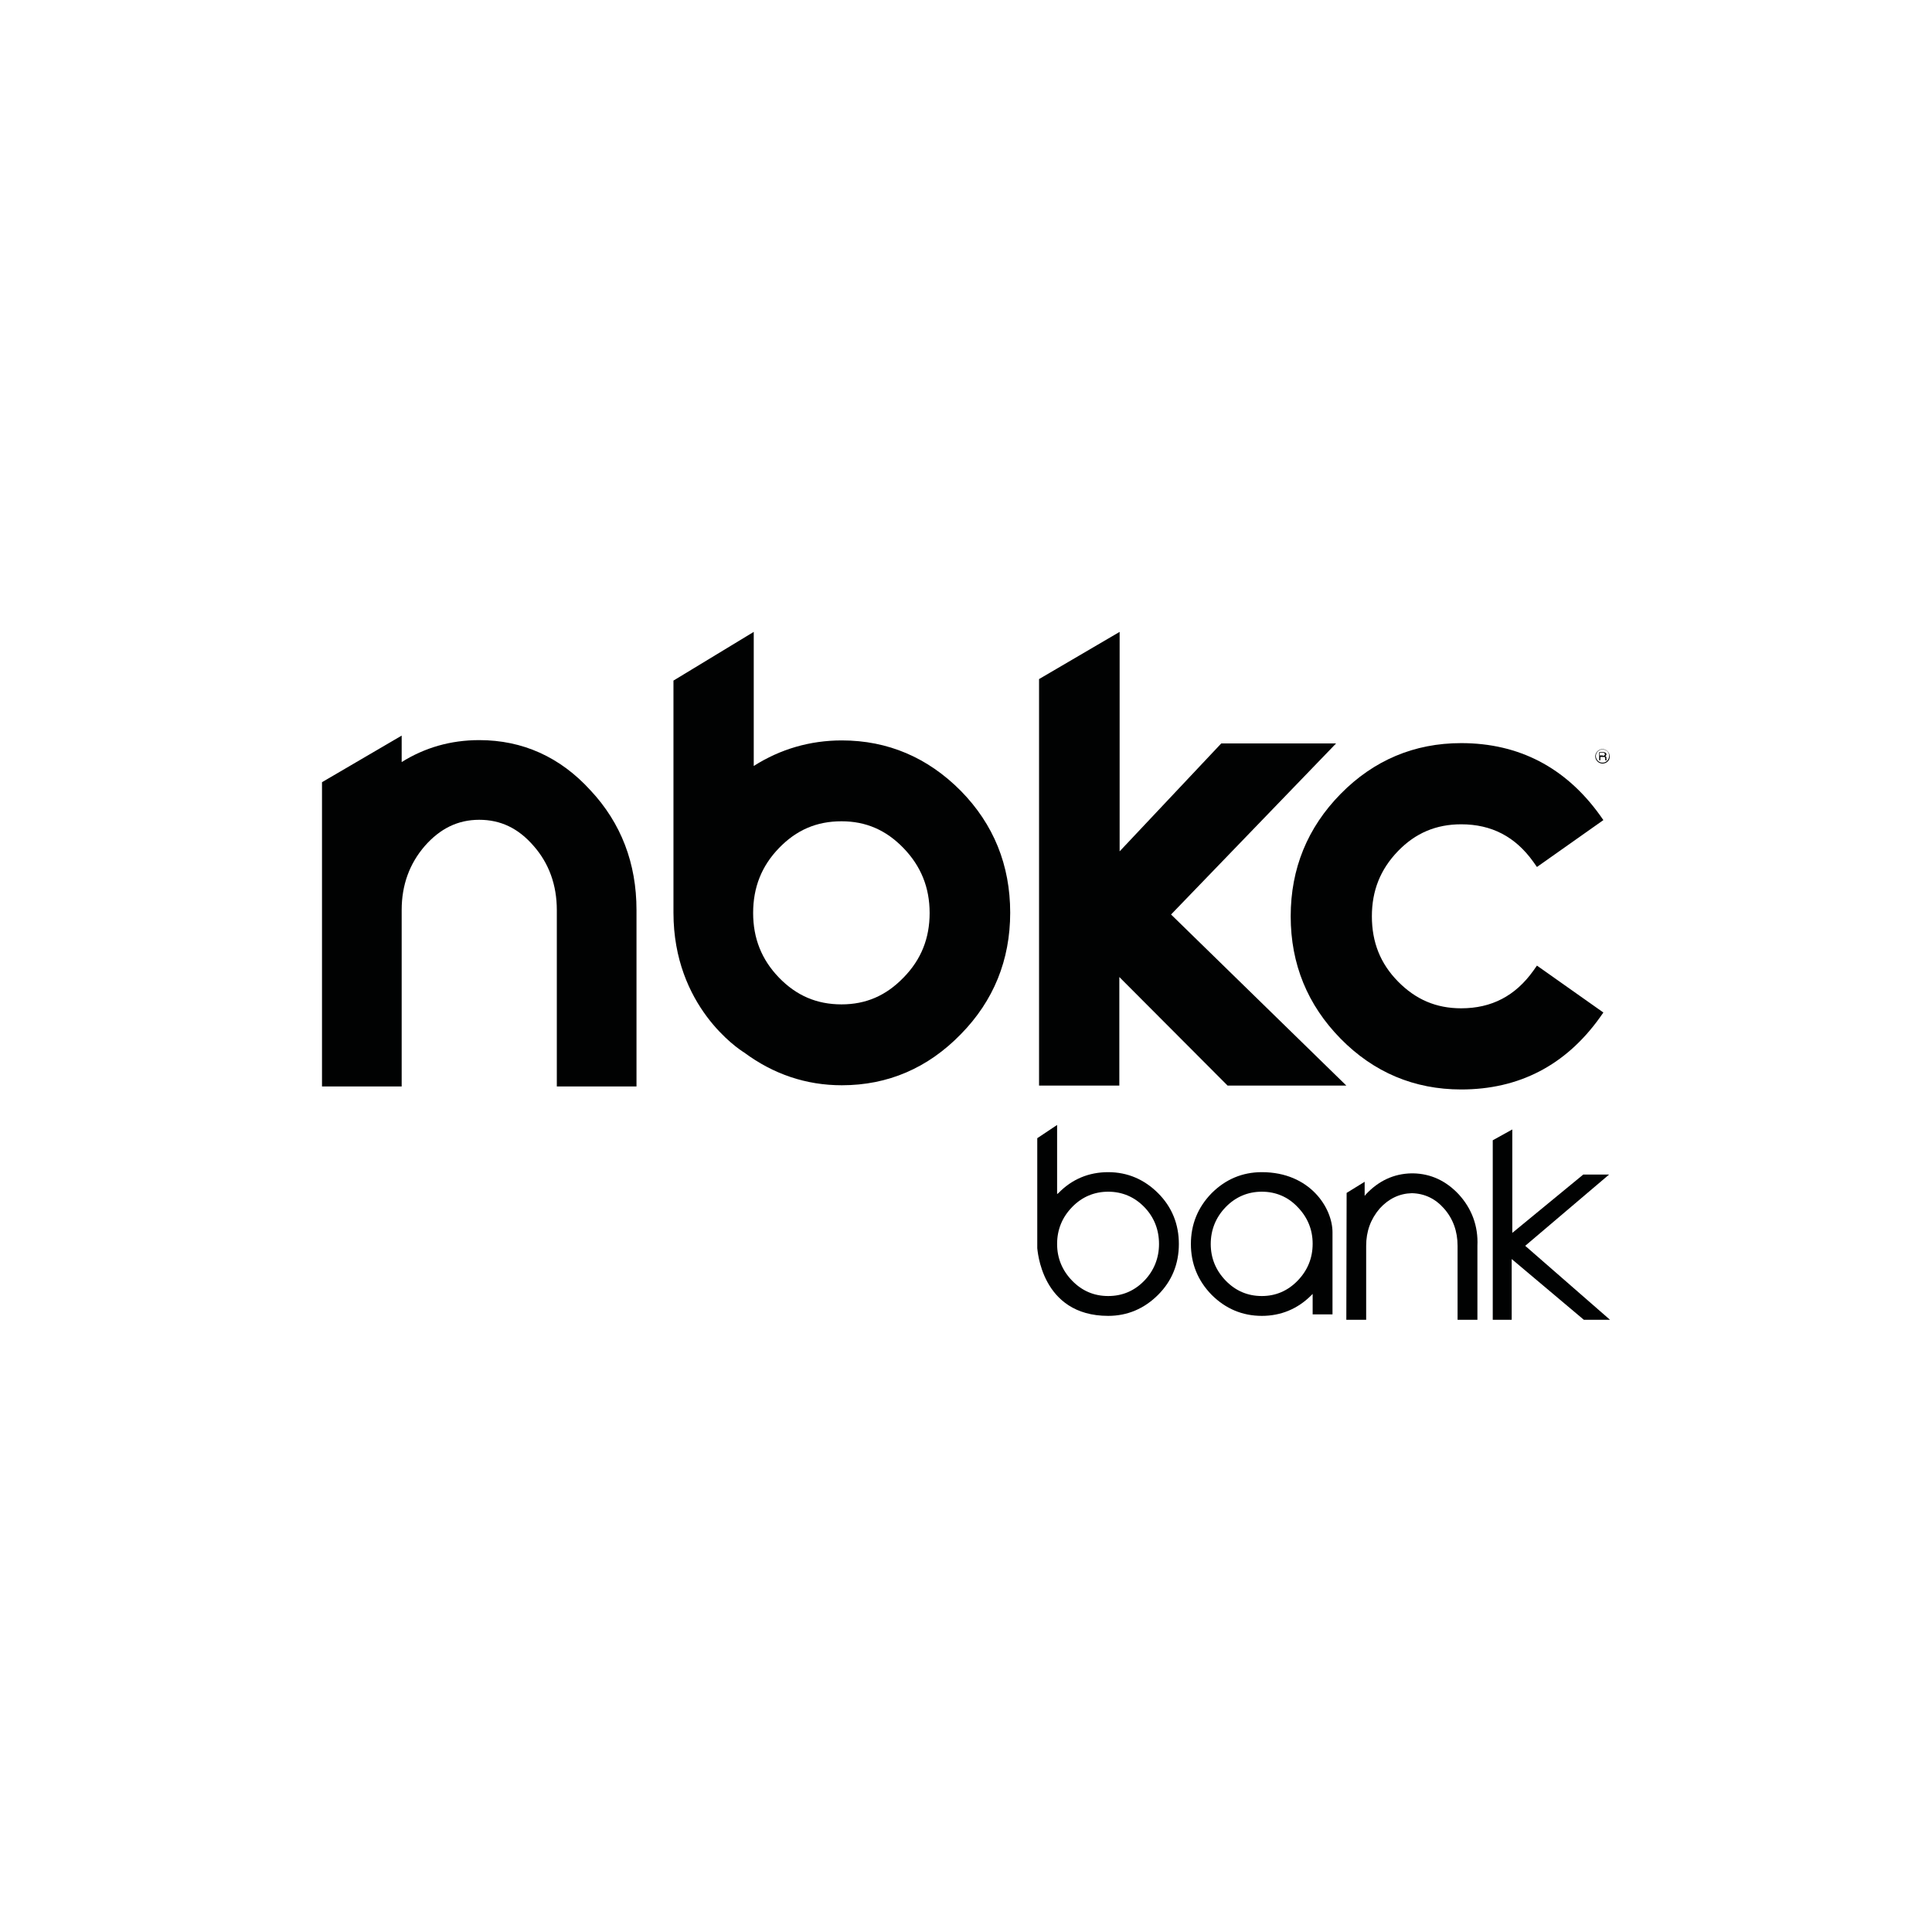 <svg width="96" height="96" viewBox="0 0 96 96" fill="none" xmlns="http://www.w3.org/2000/svg">

<path fill-rule="evenodd" clip-rule="evenodd" d="M44.893 48.578C44.026 49.474 43.025 49.907 41.815 49.907C40.59 49.907 39.574 49.474 38.708 48.578C37.841 47.682 37.423 46.621 37.423 45.366C37.423 44.096 37.841 43.035 38.708 42.139C39.574 41.243 40.575 40.809 41.815 40.809C43.025 40.809 44.026 41.243 44.893 42.139C45.759 43.035 46.193 44.096 46.193 45.366C46.193 46.621 45.774 47.682 44.893 48.578ZM41.83 36.791C40.247 36.791 38.768 37.224 37.453 38.061V31.398L33.464 33.818V45.351C33.464 50.012 36.706 52.133 36.975 52.298C38.424 53.373 40.052 53.926 41.83 53.926C44.116 53.926 46.103 53.075 47.746 51.386C49.374 49.728 50.196 47.697 50.196 45.351C50.196 42.991 49.374 40.959 47.746 39.301C46.103 37.642 44.116 36.791 41.83 36.791Z" fill="#010202"/>
<path fill-rule="evenodd" clip-rule="evenodd" d="M66.39 36.94H60.684L55.634 42.303V31.398L51.63 33.743V53.941H55.619V48.548L60.997 53.941H66.898L58.189 45.441L66.39 36.94Z" fill="#010202"/>
<path fill-rule="evenodd" clip-rule="evenodd" d="M76.191 48.234C75.294 49.489 74.114 50.102 72.605 50.102C71.365 50.102 70.349 49.668 69.468 48.772C68.586 47.876 68.168 46.815 68.168 45.53C68.168 44.26 68.586 43.2 69.468 42.288C70.334 41.392 71.365 40.959 72.605 40.959C74.114 40.959 75.294 41.571 76.191 42.826L76.37 43.08L79.671 40.75L79.492 40.496C77.789 38.135 75.473 36.925 72.605 36.925C70.275 36.925 68.258 37.777 66.614 39.45C64.971 41.123 64.134 43.155 64.134 45.53C64.134 47.906 64.971 49.937 66.614 51.611C68.258 53.284 70.275 54.135 72.605 54.135C75.473 54.135 77.789 52.94 79.492 50.565L79.671 50.311L76.37 47.98L76.191 48.234Z" fill="#010202"/>
<path fill-rule="evenodd" clip-rule="evenodd" d="M23.813 36.776C22.394 36.776 21.109 37.149 19.959 37.866V36.552L16 38.867V45.112C16 45.142 16 45.187 16 45.217V53.986H19.959V45.217C19.959 43.977 20.347 42.916 21.109 42.035C21.871 41.168 22.753 40.735 23.813 40.735C24.874 40.735 25.755 41.153 26.517 42.035C27.279 42.901 27.668 43.977 27.668 45.217V53.986H31.627V45.217C31.627 42.901 30.865 40.899 29.341 39.271C27.832 37.612 25.965 36.776 23.813 36.776Z" fill="#010202"/>
<path fill-rule="evenodd" clip-rule="evenodd" d="M53.274 59.977C53.767 59.469 54.379 59.215 55.066 59.215C55.754 59.215 56.366 59.469 56.859 59.977C57.352 60.485 57.591 61.112 57.591 61.814C57.591 62.516 57.337 63.144 56.859 63.637C56.366 64.145 55.769 64.399 55.066 64.399C54.364 64.399 53.767 64.145 53.274 63.637C52.781 63.129 52.527 62.516 52.527 61.814C52.527 61.097 52.781 60.485 53.274 59.977ZM55.066 65.385C56.023 65.385 56.859 65.026 57.546 64.339C58.233 63.652 58.577 62.8 58.577 61.814C58.577 60.828 58.233 59.977 57.546 59.289C56.859 58.602 56.023 58.244 55.066 58.244C54.11 58.244 53.274 58.587 52.601 59.275L52.527 59.334V55.898L51.541 56.556V62.023C51.556 62.038 51.705 65.385 55.066 65.385Z" fill="#010202"/>
<path fill-rule="evenodd" clip-rule="evenodd" d="M64.478 63.637C63.985 64.145 63.387 64.399 62.7 64.399C61.998 64.399 61.401 64.145 60.907 63.637C60.414 63.129 60.161 62.516 60.161 61.814C60.161 61.112 60.414 60.484 60.907 59.977C61.401 59.469 62.013 59.215 62.7 59.215C63.387 59.215 64 59.469 64.478 59.977C64.971 60.484 65.225 61.097 65.225 61.799C65.225 62.516 64.971 63.129 64.478 63.637ZM66.211 65.31V61.231C66.211 60.021 65.091 58.244 62.7 58.244C61.729 58.244 60.893 58.602 60.205 59.289C59.518 59.992 59.175 60.843 59.175 61.814C59.175 62.785 59.518 63.637 60.205 64.339C60.893 65.026 61.729 65.385 62.7 65.385C63.641 65.385 64.478 65.041 65.15 64.369L65.225 64.294V65.31H66.211Z" fill="#010202"/>
<path fill-rule="evenodd" clip-rule="evenodd" d="M75.787 61.904L79.955 58.363H78.671L75.145 61.262V56.122L74.174 56.66V65.579H75.115V62.561L78.7 65.579H80L75.787 61.904Z" fill="#010202"/>
<path fill-rule="evenodd" clip-rule="evenodd" d="M72.486 59.349C71.858 58.677 71.096 58.318 70.215 58.303H70.155H70.14C69.259 58.318 68.497 58.677 67.869 59.349C67.854 59.379 67.824 59.394 67.809 59.424V58.722L66.913 59.275L66.898 65.579H67.884V61.904C67.884 61.187 68.108 60.574 68.556 60.051C69.005 59.558 69.542 59.304 70.155 59.289C70.782 59.304 71.32 59.558 71.753 60.051C72.202 60.559 72.426 61.187 72.426 61.904V65.579H73.412V61.904C73.457 60.918 73.128 60.051 72.486 59.349Z" fill="#010202"/>
<path fill-rule="evenodd" clip-rule="evenodd" d="M79.627 37.239C79.447 37.239 79.298 37.389 79.298 37.568C79.298 37.747 79.447 37.897 79.627 37.897C79.806 37.897 79.955 37.747 79.955 37.568C79.97 37.389 79.821 37.239 79.627 37.239ZM79.627 37.941C79.432 37.941 79.268 37.777 79.268 37.583C79.268 37.389 79.432 37.224 79.627 37.224C79.821 37.224 79.985 37.389 79.985 37.583C80 37.777 79.836 37.941 79.627 37.941Z" fill="#010202"/>
<path fill-rule="evenodd" clip-rule="evenodd" d="M79.641 37.553C79.671 37.553 79.701 37.553 79.716 37.538C79.731 37.523 79.746 37.508 79.746 37.478C79.746 37.448 79.731 37.433 79.716 37.418C79.701 37.418 79.686 37.403 79.656 37.403H79.492V37.538H79.641V37.553ZM79.432 37.373H79.656C79.686 37.373 79.716 37.373 79.746 37.388C79.791 37.403 79.821 37.433 79.821 37.478C79.821 37.508 79.821 37.523 79.806 37.538C79.791 37.553 79.776 37.568 79.761 37.568C79.776 37.568 79.791 37.583 79.806 37.597C79.821 37.612 79.821 37.627 79.821 37.642V37.702C79.821 37.717 79.821 37.732 79.821 37.732C79.821 37.747 79.836 37.747 79.836 37.762V37.777H79.761V37.762C79.761 37.762 79.761 37.747 79.761 37.732V37.672C79.761 37.642 79.746 37.627 79.731 37.612C79.716 37.612 79.701 37.612 79.671 37.612H79.522V37.777H79.462V37.373H79.432Z" fill="#010202"/>
</svg>
